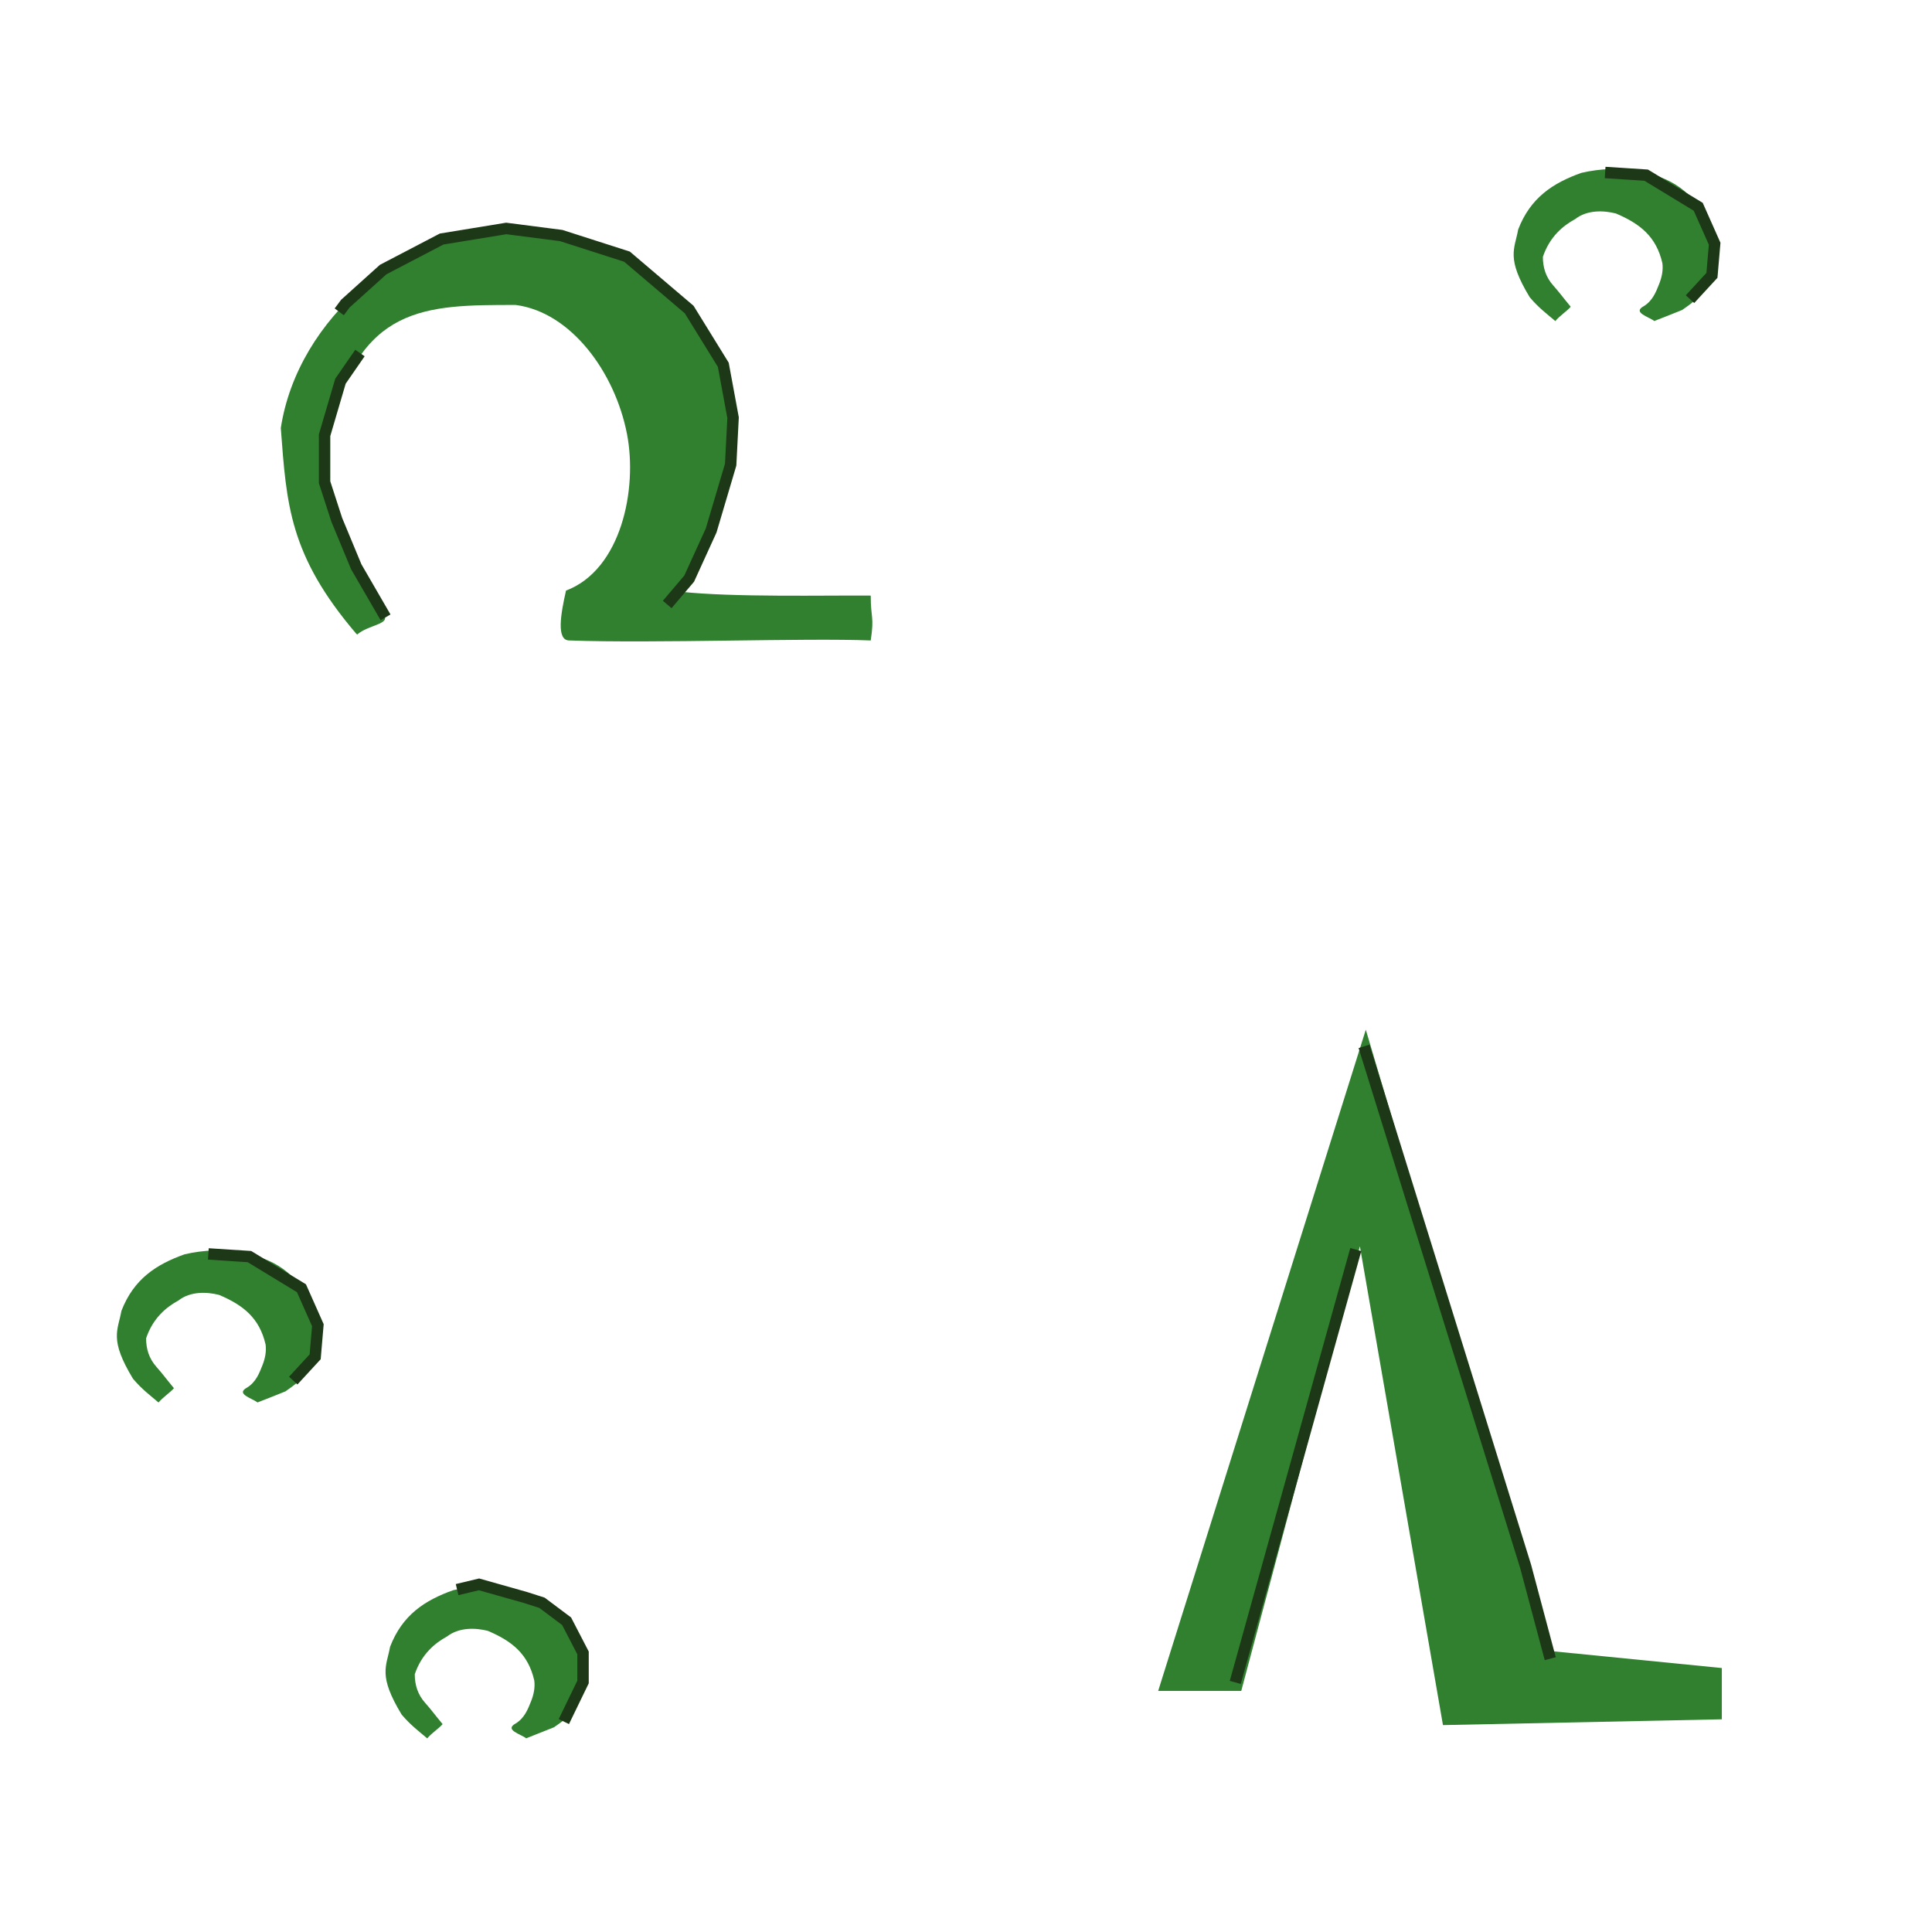 <?xml version="1.0" encoding="UTF-8" standalone="no"?>
<!-- Created with Inkscape (http://www.inkscape.org/) -->

<svg
   xmlns:dc="http://purl.org/dc/elements/1.1/"
   xmlns:cc="http://creativecommons.org/ns#"
   xmlns:rdf="http://www.w3.org/1999/02/22-rdf-syntax-ns#"
   xmlns:svg="http://www.w3.org/2000/svg"
   xmlns="http://www.w3.org/2000/svg"
   xmlns:sodipodi="http://sodipodi.sourceforge.net/DTD/sodipodi-0.dtd"
   xmlns:inkscape="http://www.inkscape.org/namespaces/inkscape"
   width="32"
   height="32"
   viewBox="0 0 32 32"
   id="svg4385"
   version="1.1"
   inkscape:version="0.91 r"
   sodipodi:docname="wood_mixed.svg"
   inkscape:export-filename="/home/gisbert/osm/contabo/openstreetmap-carto-de/symbols-de/wood_mixed.png"
   inkscape:export-xdpi="90"
   inkscape:export-ydpi="90">
  <defs
     id="defs4387" />
  <sodipodi:namedview
     id="base"
     pagecolor="#ffffff"
     bordercolor="#666666"
     borderopacity="1.0"
     inkscape:pageopacity="0.0"
     inkscape:pageshadow="2"
     inkscape:zoom="26.71875"
     inkscape:cx="16"
     inkscape:cy="16"
     inkscape:document-units="px"
     inkscape:current-layer="layer1"
     showgrid="false"
     units="px"
     inkscape:window-width="1920"
     inkscape:window-height="1030"
     inkscape:window-x="0"
     inkscape:window-y="0"
     inkscape:window-maximized="1" />
  <g
     inkscape:label="Ebene 1"
     inkscape:groupmode="layer"
     id="layer1"
     transform="translate(0,-1020.362)">
    <path
       style="fill:#308030;fill-opacity:1;fill-rule:evenodd;stroke:none;stroke-width:1px;stroke-linecap:butt;stroke-linejoin:miter;stroke-opacity:1"
       d="m 5.902,1030.86 c -1.114,-1.304 -1.156,-2.147 -1.251,-3.408 0.281,-1.837 2.077,-3.29 3.75,-3.306 1.932,0.057 3.399,1.07 3.731,2.842 0.151,1.12 -0.187,2.173 -0.871,3.173 0.867,0.098 2.446,0.059 3.161,0.066 0,0.385 0.061,0.335 0,0.743 -1.08,-0.044 -3.577,0.051 -4.993,0 -0.22,0 -0.14,-0.446 -0.054,-0.826 0.915,-0.346 1.187,-1.681 1.01,-2.593 -0.198,-1.022 -0.927,-2.019 -1.844,-2.138 -1.503,0 -2.598,0 -3.091,2.127 -0.248,0.976 0.399,2.239 0.912,3.015 0.097,0.147 -0.263,0.158 -0.445,0.316 z"
       id="path4287"
       inkscape:connector-curvature="0"
       sodipodi:nodetypes="cccccccscsccsc" />
    <path
       style="fill:#308030;fill-opacity:1;fill-rule:evenodd;stroke:none;stroke-width:1px;stroke-linecap:butt;stroke-linejoin:miter;stroke-opacity:1"
       d="m 19.183,1048.369 1.376,0 1.965,-7.364 1.376,7.93 4.619,-0.096 0,-0.849 -2.85,-0.283 -3.047,-10.29 z"
       id="path4306"
       inkscape:connector-curvature="0" />
    <path
       style="fill:#308030;fill-opacity:1;fill-rule:evenodd;stroke:none;stroke-width:0;stroke-linecap:butt;stroke-linejoin:miter;stroke-miterlimit:4;stroke-dasharray:none;stroke-opacity:1"
       d="m 25.76,1025.679 c -0.147,-0.126 -0.272,-0.215 -0.423,-0.394 -0.395,-0.652 -0.25,-0.797 -0.191,-1.122 0.202,-0.527 0.577,-0.771 1.047,-0.938 0.315,-0.073 0.662,-0.089 0.979,-0.019 0.577,0.11 0.974,0.4 1.207,1.065 0.048,0.89 -0.298,1.066 -0.517,1.225 -0.154,0.062 -0.308,0.124 -0.462,0.183 -0.087,-0.07 -0.371,-0.14 -0.172,-0.247 0.143,-0.088 0.2,-0.232 0.253,-0.367 0.044,-0.11 0.069,-0.231 0.053,-0.346 -0.101,-0.435 -0.364,-0.649 -0.769,-0.821 -0.2,-0.051 -0.474,-0.064 -0.674,0.092 -0.202,0.11 -0.423,0.291 -0.536,0.626 -2.3e-4,0.173 0.046,0.333 0.172,0.475 0.101,0.113 0.149,0.183 0.289,0.352 -0.062,0.072 -0.189,0.155 -0.254,0.236 z"
       id="path4334"
       inkscape:connector-curvature="0"
       sodipodi:nodetypes="cccccccccaccccsccc" />
    <path
       style="fill:#308030;fill-opacity:1;fill-rule:evenodd;stroke:none;stroke-width:0;stroke-linecap:butt;stroke-linejoin:miter;stroke-miterlimit:4;stroke-dasharray:none;stroke-opacity:1"
       d="m 7.075,1049.154 c -0.147,-0.126 -0.272,-0.215 -0.423,-0.394 -0.395,-0.652 -0.25,-0.797 -0.191,-1.122 0.202,-0.527 0.576,-0.771 1.047,-0.938 0.315,-0.073 0.662,-0.089 0.979,-0.019 0.577,0.11 0.974,0.4 1.207,1.065 0.048,0.889 -0.298,1.066 -0.518,1.225 -0.154,0.062 -0.307,0.122 -0.461,0.183 -0.087,-0.07 -0.371,-0.139 -0.172,-0.247 0.143,-0.088 0.2,-0.232 0.253,-0.366 0.044,-0.11 0.069,-0.231 0.053,-0.346 -0.101,-0.436 -0.364,-0.649 -0.769,-0.821 -0.2,-0.051 -0.474,-0.062 -0.674,0.092 -0.202,0.11 -0.423,0.292 -0.536,0.626 -2.29e-4,0.173 0.046,0.333 0.172,0.475 0.101,0.113 0.149,0.183 0.289,0.352 -0.062,0.072 -0.189,0.155 -0.254,0.235 z"
       id="path4334-7"
       inkscape:connector-curvature="0"
       sodipodi:nodetypes="cccccccccaccccsccc" />
    <path
       style="fill:none;fill-rule:evenodd;stroke:#1d3816;stroke-width:0.189;stroke-linecap:butt;stroke-linejoin:miter;stroke-miterlimit:4;stroke-dasharray:none;stroke-opacity:1"
       d="m 11.051,1030.374 0.364,-0.428 0.364,-0.798 0.323,-1.09 0.04,-0.778 -0.162,-0.876 -0.565,-0.915 -1.03,-0.876 -1.091,-0.35 -0.909,-0.117 -1.07,0.175 -0.969,0.506 -0.626,0.564 -0.101,0.136"
       id="path4137"
       inkscape:connector-curvature="0" />
    <path
       style="fill:none;fill-rule:evenodd;stroke:#1d3816;stroke-width:0.189;stroke-linecap:butt;stroke-linejoin:miter;stroke-miterlimit:4;stroke-dasharray:none;stroke-opacity:1"
       d="m 5.962,1026.209 -0.323,0.467 -0.263,0.895 0,0.778 0.202,0.623 0.323,0.778 0.485,0.837"
       id="path4139"
       inkscape:connector-curvature="0" />
    <path
       style="fill:none;fill-rule:evenodd;stroke:#1d3816;stroke-width:0.189;stroke-linecap:butt;stroke-linejoin:miter;stroke-miterlimit:4;stroke-dasharray:none;stroke-opacity:1"
       d="m 25.677,1047.835 -0.408,-1.53 -2.676,-8.612 0,0"
       id="path4141"
       inkscape:connector-curvature="0" />
    <path
       style="fill:none;fill-rule:evenodd;stroke:#1d3816;stroke-width:0.189;stroke-linecap:butt;stroke-linejoin:miter;stroke-miterlimit:4;stroke-dasharray:none;stroke-opacity:1"
       d="m 20.46,1048.228 1.996,-7.169 0,0"
       id="path4143"
       inkscape:connector-curvature="0" />
    <path
       style="fill:none;fill-rule:evenodd;stroke:#1d3816;stroke-width:0.189;stroke-linecap:butt;stroke-linejoin:miter;stroke-miterlimit:4;stroke-dasharray:none;stroke-opacity:1"
       d="m 9.339,1048.877 0.318,-0.656 0,-0.481 -0.272,-0.525 -0.408,-0.306 -0.272,-0.087 -0.771,-0.218 -0.363,0.087 0,0"
       id="path4145"
       inkscape:connector-curvature="0" />
    <path
       style="fill:none;fill-rule:evenodd;stroke:#1d3816;stroke-width:0.189;stroke-linecap:butt;stroke-linejoin:miter;stroke-miterlimit:4;stroke-dasharray:none;stroke-opacity:1"
       d="m 27.992,1025.317 0.363,-0.394 0.045,-0.524 -0.272,-0.612 -0.862,-0.524 -0.68,-0.044"
       id="path4147"
       inkscape:connector-curvature="0" />
    <path
       style="fill:#308030;fill-opacity:1;fill-rule:evenodd;stroke:none;stroke-width:0;stroke-linecap:butt;stroke-linejoin:miter;stroke-miterlimit:4;stroke-dasharray:none;stroke-opacity:1"
       d="m 2.625,1043.591 c -0.147,-0.126 -0.272,-0.215 -0.423,-0.394 -0.395,-0.652 -0.25,-0.797 -0.191,-1.122 0.202,-0.527 0.577,-0.771 1.047,-0.938 0.315,-0.073 0.662,-0.089 0.979,-0.019 0.577,0.11 0.974,0.4 1.207,1.065 0.048,0.89 -0.298,1.066 -0.517,1.225 -0.154,0.062 -0.308,0.124 -0.462,0.183 -0.087,-0.07 -0.371,-0.14 -0.172,-0.247 0.143,-0.088 0.2,-0.232 0.253,-0.367 0.044,-0.11 0.069,-0.231 0.053,-0.346 -0.101,-0.435 -0.364,-0.649 -0.769,-0.821 -0.2,-0.051 -0.474,-0.064 -0.674,0.092 -0.202,0.11 -0.423,0.291 -0.536,0.626 -2.3e-4,0.173 0.046,0.333 0.172,0.475 0.101,0.113 0.149,0.183 0.289,0.352 -0.062,0.072 -0.189,0.155 -0.254,0.236 z"
       id="path4334-5"
       inkscape:connector-curvature="0"
       sodipodi:nodetypes="cccccccccaccccsccc" />
    <path
       style="fill:none;fill-rule:evenodd;stroke:#1d3816;stroke-width:0.189;stroke-linecap:butt;stroke-linejoin:miter;stroke-miterlimit:4;stroke-dasharray:none;stroke-opacity:1"
       d="m 4.857,1043.229 0.363,-0.394 0.045,-0.524 -0.272,-0.612 -0.862,-0.524 -0.68,-0.044"
       id="path4147-8"
       inkscape:connector-curvature="0" />
  </g>
</svg>
